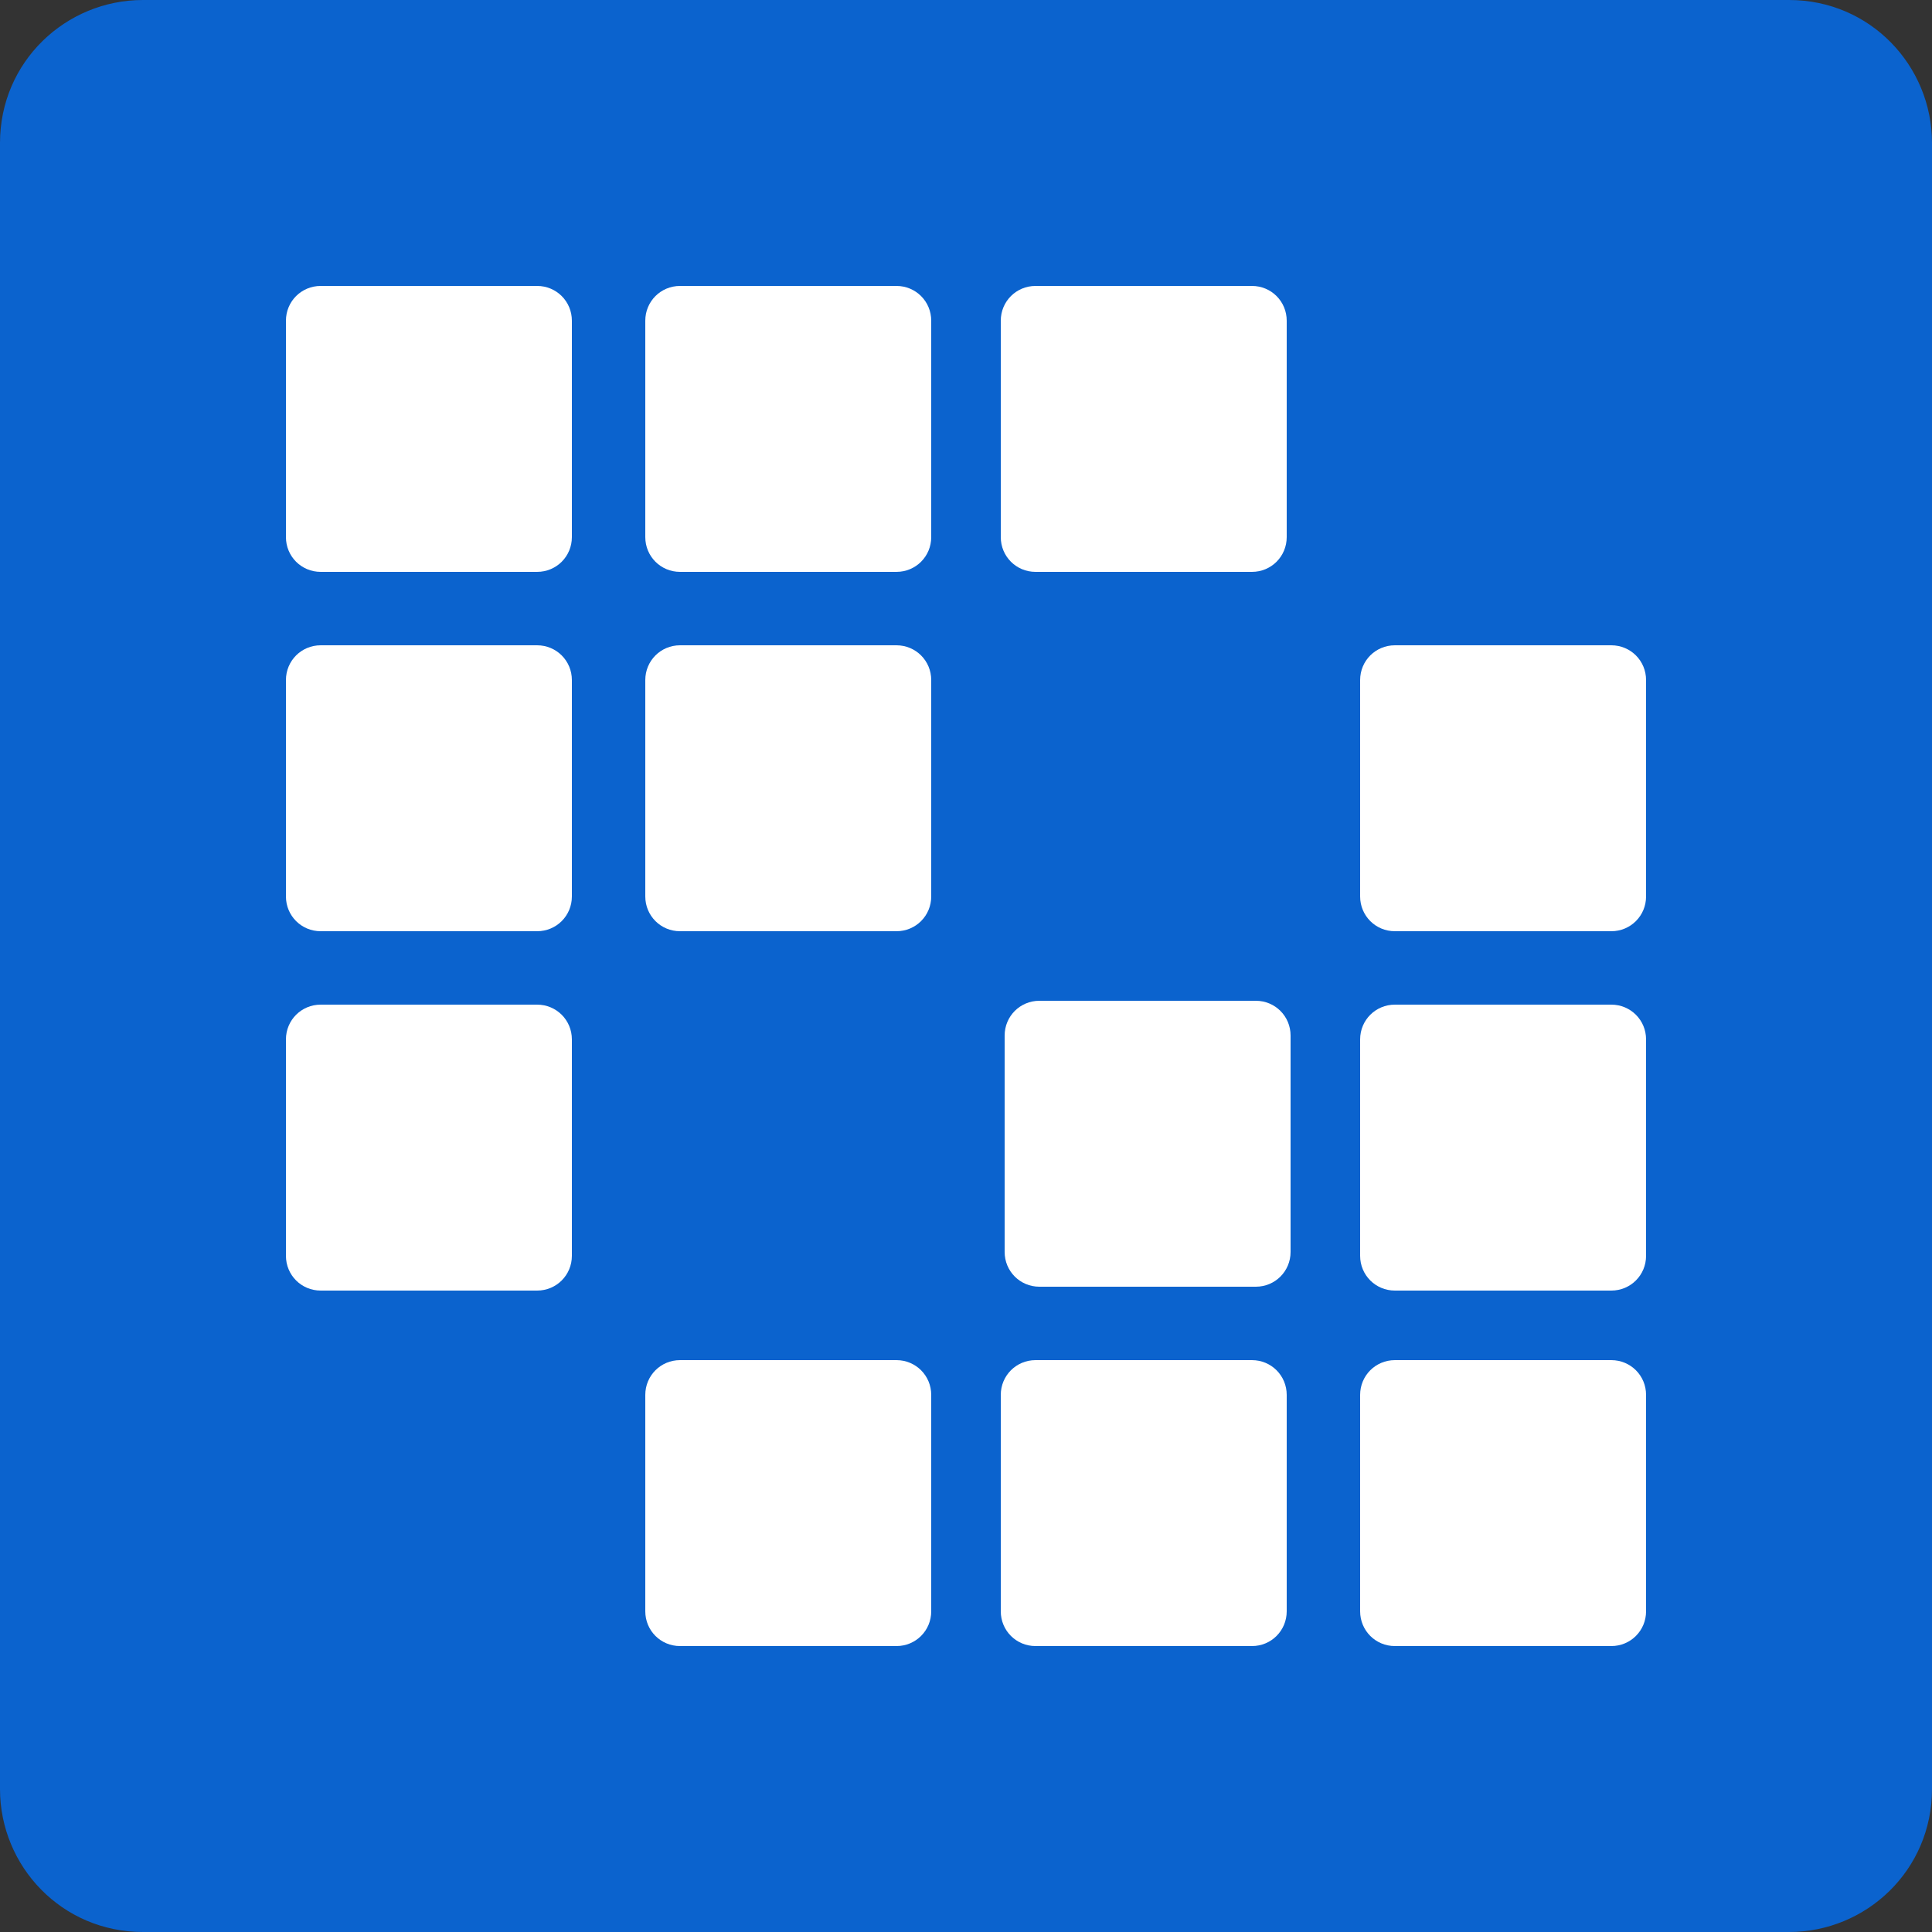 <svg height="50" 
	width="50" 
	viewBox="0 0 50 50" 
	xmlns="http://www.w3.org/2000/svg">
	<rect x="0" y="0" width="50" height="50" fill="#333333" stroke="none"/>
	<style type="text/css">
	.st0{fill:#0B63CE;}
	.st1{fill:#FFFFFF;}
	</style>
	<path class="st0" 
		d="M0,3.7C0,1.6,1.7,0,3.7,0h42.6C48.4,0,50,1.7,50,3.7v42.6c0,2.1-1.7,3.7-3.7,3.7H3.7C1.6,50,0,48.3,0,46.3
	C0,46.3,0,3.7,0,3.7z" />
	<path class="st1" 
		d="M7.4,8.3c0-0.5,0.4-0.9,0.9-0.9h5.6c0.5,0,0.9,0.4,0.9,0.9v5.6c0,0.5-0.4,0.9-0.9,0.9H8.3
	c-0.5,0-0.9-0.4-0.9-0.9V8.3z" />
	<path class="st1" 
		d="M17.6,7.4c-0.5,0-0.9,0.4-0.9,0.9v5.6c0,0.5,0.4,0.9,0.9,0.9h5.6c0.5,0,0.9-0.4,0.9-0.9V8.3
	c0-0.5-0.4-0.9-0.9-0.9H17.6z" />
	<path class="st1" 
		d="M25.9,8.3c0-0.5,0.4-0.9,0.9-0.9h5.6c0.5,0,0.9,0.4,0.9,0.9v5.6c0,0.5-0.4,0.9-0.9,0.9h-5.6
	c-0.5,0-0.9-0.4-0.9-0.9V8.3z" />
	<path class="st1" 
		d="M8.3,16.7c-0.5,0-0.9,0.4-0.9,0.9v5.6c0,0.5,0.4,0.9,0.9,0.9h5.6c0.5,0,0.9-0.4,0.9-0.9v-5.6
	c0-0.5-0.4-0.9-0.9-0.9H8.3z" />
	<path class="st1" 
		d="M16.7,17.6c0-0.5,0.4-0.9,0.9-0.9h5.6c0.5,0,0.9,0.4,0.9,0.9v5.6c0,0.5-0.4,0.9-0.9,0.9h-5.6
	c-0.5,0-0.9-0.4-0.9-0.9V17.6z" />
	<path class="st1" 
		d="M36.1,16.7c-0.5,0-0.9,0.4-0.9,0.9v5.6c0,0.5,0.4,0.9,0.9,0.9h5.6c0.5,0,0.9-0.4,0.9-0.9v-5.6
	c0-0.5-0.4-0.9-0.9-0.9H36.1z" />
	<path class="st1" 
		d="M7.4,26.9c0-0.5,0.4-0.9,0.9-0.9h5.6c0.5,0,0.9,0.4,0.9,0.9v5.6c0,0.5-0.4,0.9-0.9,0.9H8.3
	c-0.5,0-0.9-0.4-0.9-0.9V26.9z" />
	<path class="st1" 
		d="M26.9,25.9c-0.5,0-0.9,0.4-0.9,0.9v5.6c0,0.5,0.4,0.9,0.9,0.9h5.6c0.5,0,0.9-0.4,0.9-0.9v-5.6
	c0-0.5-0.4-0.9-0.9-0.9H26.9z" />
	<path class="st1" 
		d="M35.2,26.9c0-0.5,0.4-0.9,0.9-0.9h5.6c0.5,0,0.9,0.4,0.9,0.9v5.6c0,0.5-0.4,0.9-0.9,0.9h-5.6
	c-0.5,0-0.9-0.4-0.9-0.9V26.9z" />
	<path class="st1" 
		d="M17.6,35.2c-0.5,0-0.9,0.4-0.9,0.9v5.6c0,0.5,0.4,0.9,0.9,0.9h5.6c0.5,0,0.9-0.4,0.9-0.9v-5.6
	c0-0.5-0.4-0.9-0.9-0.9H17.6z" />
	<path class="st1" 
		d="M25.9,36.1c0-0.5,0.4-0.9,0.9-0.9h5.6c0.5,0,0.9,0.4,0.9,0.9v5.6c0,0.5-0.4,0.9-0.9,0.9h-5.6
	c-0.5,0-0.9-0.4-0.9-0.9V36.1z" />
	<path class="st1" 
		d="M36.1,35.2c-0.5,0-0.9,0.4-0.9,0.9v5.6c0,0.5,0.4,0.9,0.9,0.9h5.6c0.5,0,0.9-0.4,0.9-0.9v-5.6
	c0-0.5-0.4-0.9-0.9-0.9H36.1z" />
</svg>
